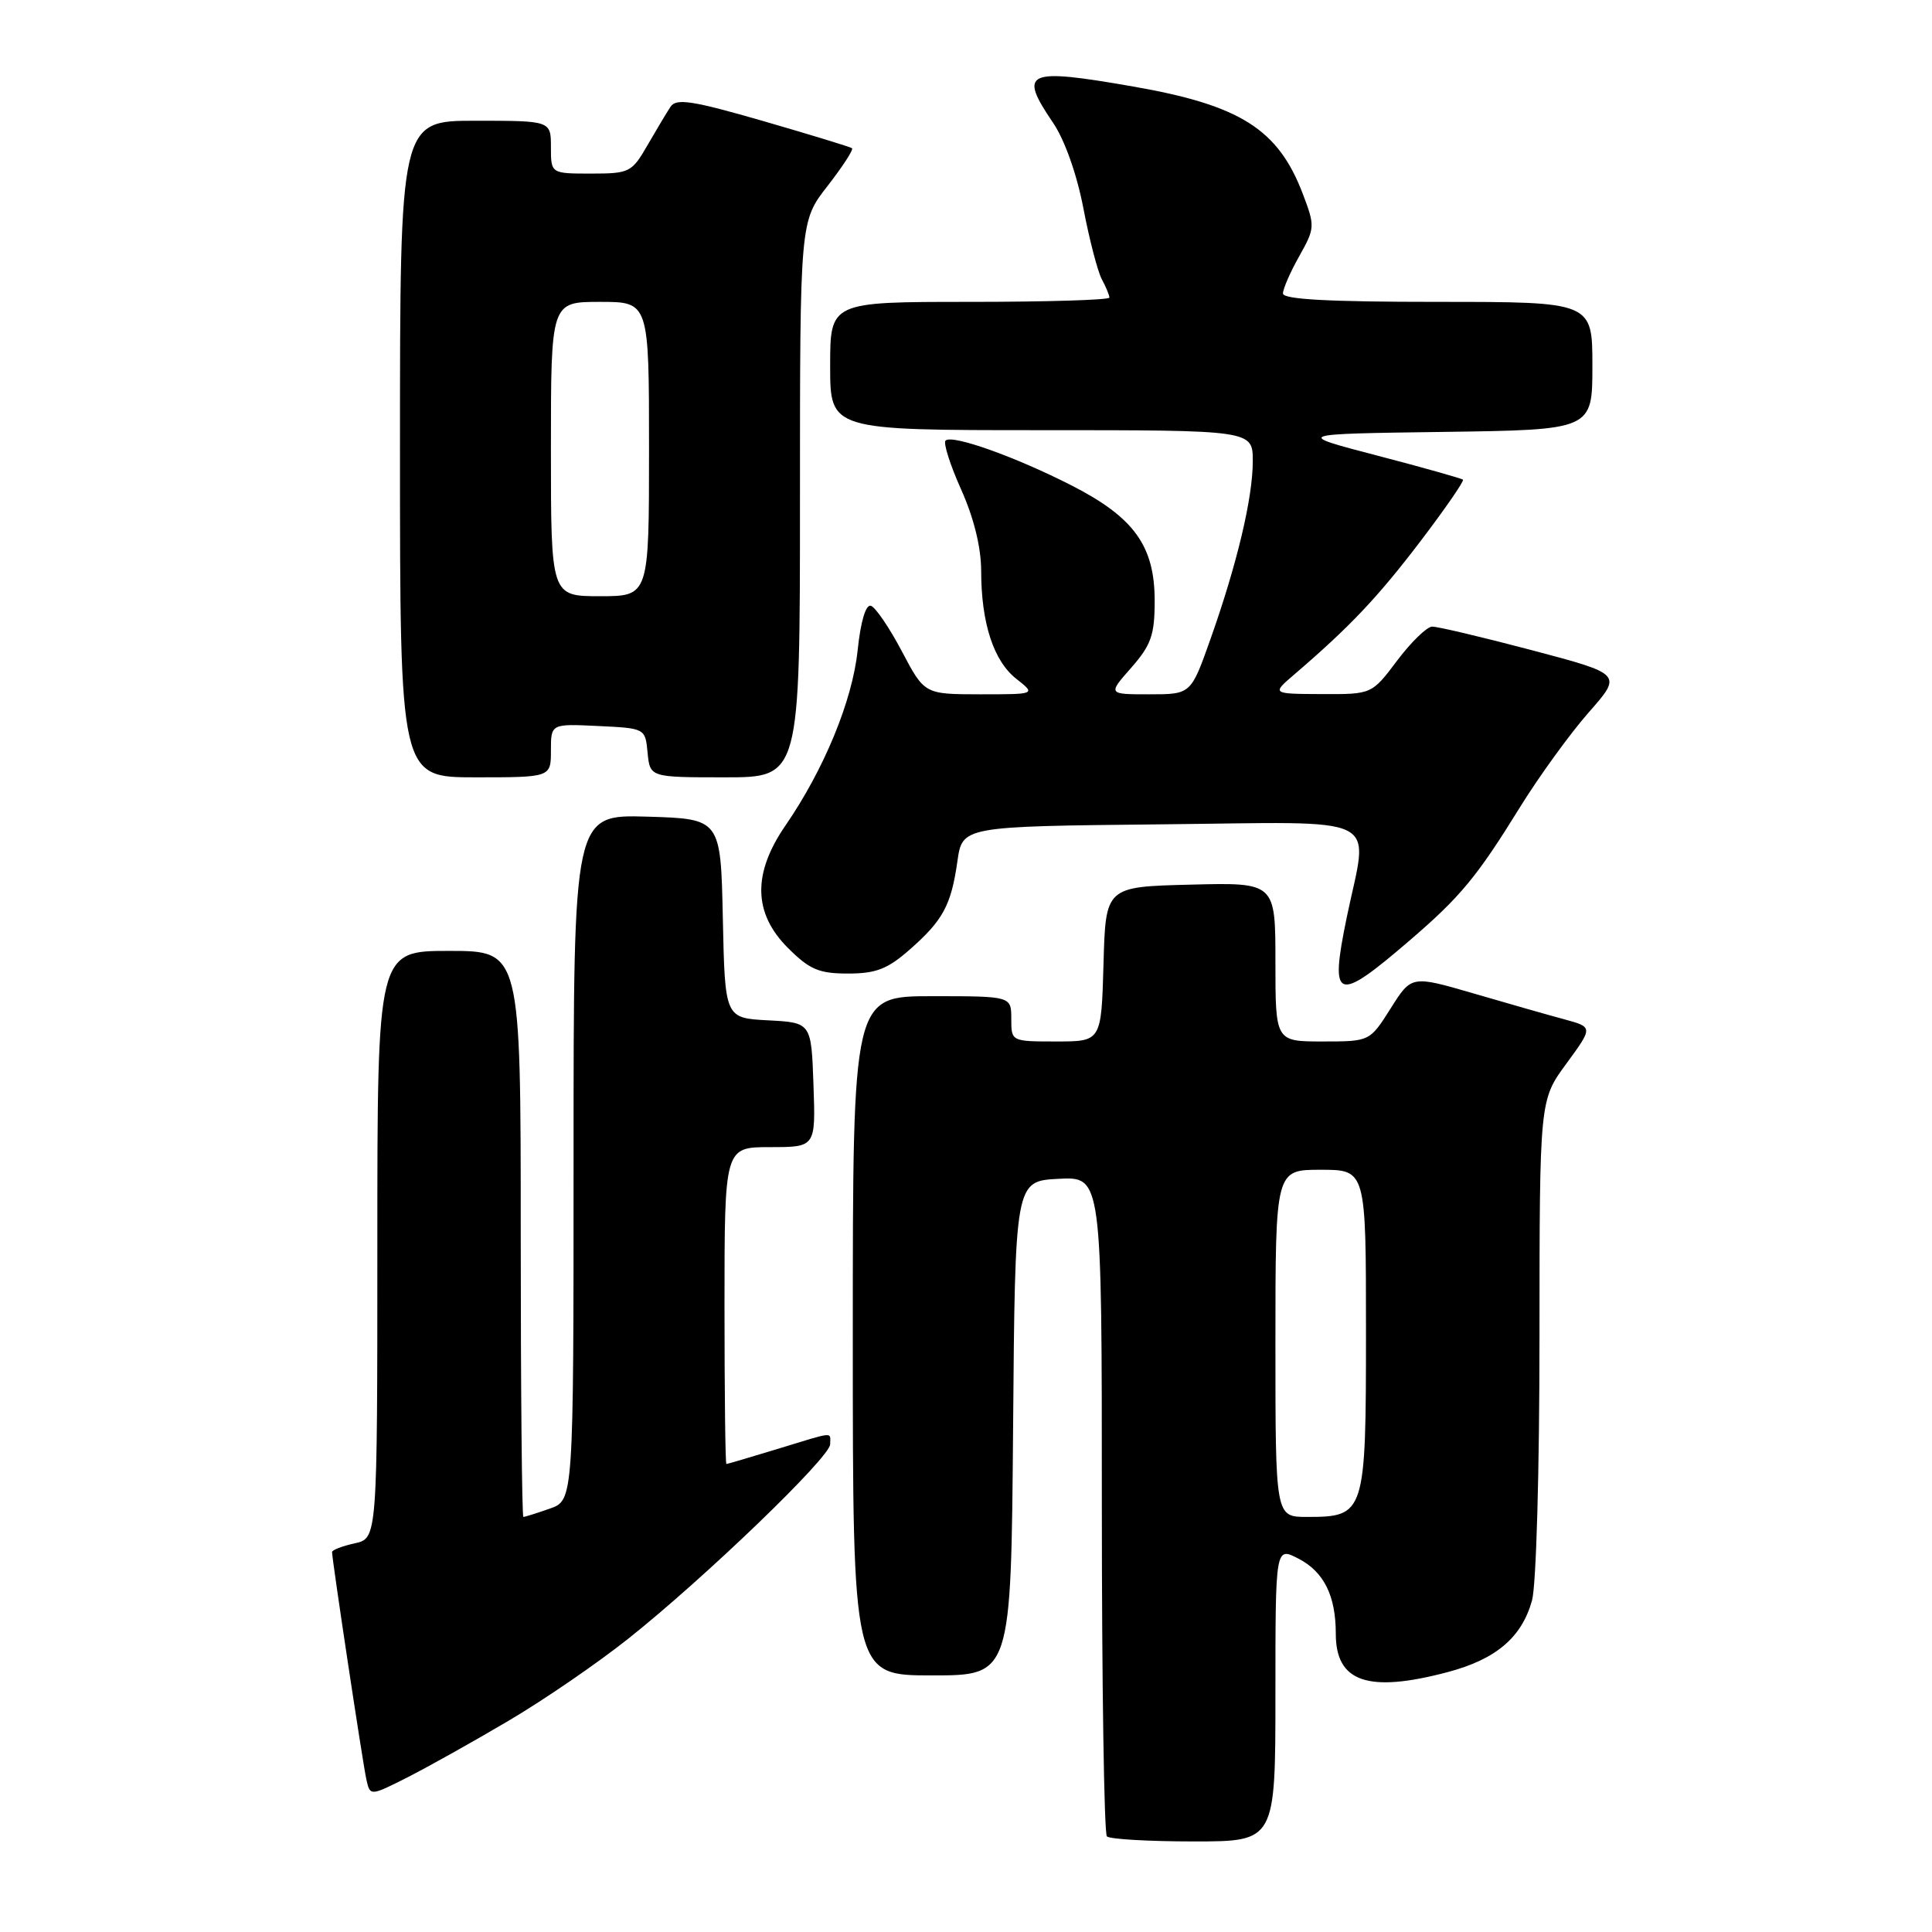 <?xml version="1.0" encoding="UTF-8" standalone="no"?>
<!DOCTYPE svg PUBLIC "-//W3C//DTD SVG 1.1//EN" "http://www.w3.org/Graphics/SVG/1.1/DTD/svg11.dtd" >
<svg xmlns="http://www.w3.org/2000/svg" xmlns:xlink="http://www.w3.org/1999/xlink" version="1.1" viewBox="0 0 256 256">
 <g >
 <path fill="currentColor"
d=" M 169.00 224.47 C 169.00 204.95 169.00 204.95 172.04 206.52 C 175.43 208.27 177.00 211.44 177.00 216.49 C 177.00 222.90 181.29 224.36 191.87 221.55 C 198.25 219.85 201.64 216.96 203.00 212.07 C 203.56 210.06 203.99 194.81 203.99 177.13 C 204.00 145.77 204.00 145.77 207.55 140.94 C 211.09 136.10 211.09 136.10 207.30 135.07 C 205.21 134.51 199.79 132.96 195.27 131.64 C 187.03 129.24 187.03 129.24 184.27 133.62 C 181.50 138.00 181.50 138.00 175.25 138.00 C 169.00 138.00 169.00 138.00 169.00 127.47 C 169.00 116.93 169.00 116.93 157.75 117.22 C 146.50 117.50 146.50 117.50 146.22 127.75 C 145.93 138.00 145.93 138.00 139.97 138.00 C 134.00 138.00 134.00 138.00 134.00 135.00 C 134.00 132.00 134.00 132.00 123.50 132.00 C 113.00 132.00 113.00 132.00 113.00 177.00 C 113.00 222.00 113.00 222.00 123.49 222.00 C 133.97 222.00 133.97 222.00 134.24 189.25 C 134.50 156.50 134.50 156.50 140.25 156.20 C 146.00 155.90 146.00 155.90 146.00 199.28 C 146.00 223.14 146.30 242.97 146.67 243.33 C 147.03 243.70 152.21 244.00 158.17 244.00 C 169.00 244.00 169.00 244.00 169.00 224.47 Z  M 67.42 227.99 C 72.07 225.25 79.21 220.35 83.28 217.11 C 93.37 209.09 110.00 193.08 110.00 191.38 C 110.00 189.70 110.76 189.63 103.00 192.00 C 99.42 193.09 96.39 193.99 96.25 193.99 C 96.11 194.00 96.00 184.55 96.00 173.00 C 96.00 152.00 96.00 152.00 102.04 152.00 C 108.08 152.00 108.08 152.00 107.79 143.75 C 107.50 135.50 107.50 135.50 101.78 135.20 C 96.06 134.90 96.06 134.90 95.78 121.70 C 95.50 108.50 95.50 108.50 85.75 108.21 C 76.00 107.93 76.00 107.93 76.00 153.37 C 76.00 198.80 76.00 198.80 72.85 199.90 C 71.12 200.51 69.54 201.00 69.35 201.00 C 69.16 201.00 69.00 184.12 69.00 163.50 C 69.00 126.00 69.00 126.00 59.50 126.00 C 50.00 126.00 50.00 126.00 50.00 164.92 C 50.00 203.84 50.00 203.84 47.00 204.50 C 45.35 204.86 44.00 205.38 44.00 205.66 C 44.00 206.67 48.06 233.58 48.54 235.76 C 49.04 238.01 49.04 238.01 54.01 235.50 C 56.74 234.11 62.77 230.74 67.42 227.99 Z  M 186.77 124.63 C 193.50 118.85 195.69 116.21 201.38 107.00 C 203.93 102.88 208.04 97.21 210.50 94.41 C 214.98 89.33 214.98 89.33 203.00 86.16 C 196.41 84.42 190.45 83.01 189.76 83.03 C 189.07 83.05 186.98 85.07 185.13 87.53 C 181.77 92.00 181.77 92.00 175.13 91.97 C 168.50 91.94 168.50 91.94 171.50 89.37 C 178.84 83.08 182.53 79.18 188.17 71.78 C 191.48 67.43 194.04 63.72 193.85 63.56 C 193.66 63.39 188.55 61.95 182.50 60.37 C 171.50 57.50 171.50 57.50 191.25 57.23 C 211.00 56.96 211.00 56.96 211.00 48.48 C 211.00 40.00 211.00 40.00 190.50 40.00 C 176.10 40.00 170.00 39.67 170.00 38.89 C 170.00 38.27 170.97 36.05 172.16 33.94 C 174.25 30.21 174.26 29.98 172.61 25.64 C 169.35 17.11 164.33 13.94 150.18 11.47 C 135.91 8.98 134.90 9.44 139.55 16.29 C 141.07 18.53 142.69 23.09 143.55 27.58 C 144.34 31.72 145.44 35.95 145.99 36.99 C 146.55 38.02 147.00 39.12 147.00 39.43 C 147.00 39.75 138.68 40.00 128.50 40.00 C 110.00 40.00 110.00 40.00 110.00 48.50 C 110.00 57.00 110.00 57.00 138.00 57.00 C 166.00 57.00 166.00 57.00 166.00 61.11 C 166.00 66.00 163.90 74.80 160.37 84.75 C 157.80 92.00 157.80 92.00 152.29 92.00 C 146.79 92.00 146.79 92.00 149.90 88.47 C 152.54 85.46 153.00 84.13 153.00 79.61 C 153.00 72.35 150.28 68.56 142.00 64.33 C 134.54 60.52 126.14 57.53 125.29 58.38 C 124.97 58.70 125.90 61.61 127.35 64.85 C 129.04 68.61 130.00 72.52 130.01 75.63 C 130.01 82.54 131.65 87.58 134.67 89.95 C 137.27 92.00 137.27 92.00 129.88 92.00 C 122.50 91.99 122.50 91.99 119.50 86.30 C 117.85 83.17 116.00 80.46 115.40 80.27 C 114.72 80.06 114.04 82.34 113.64 86.18 C 112.94 92.86 109.19 101.96 104.06 109.41 C 99.70 115.76 99.81 121.01 104.40 125.60 C 107.27 128.47 108.51 129.00 112.37 129.00 C 116.06 129.00 117.61 128.40 120.50 125.86 C 124.95 121.96 126.03 119.97 126.86 114.13 C 127.52 109.50 127.52 109.50 153.76 109.23 C 183.93 108.93 181.33 107.63 178.45 121.56 C 176.16 132.67 177.04 132.99 186.77 124.63 Z  M 73.00 99.45 C 73.00 95.90 73.00 95.90 79.25 96.20 C 85.50 96.50 85.50 96.50 85.81 99.75 C 86.13 103.00 86.13 103.00 96.06 103.00 C 106.00 103.00 106.00 103.00 106.00 66.16 C 106.00 29.33 106.00 29.33 109.65 24.65 C 111.65 22.07 113.12 19.82 112.90 19.64 C 112.68 19.47 107.38 17.85 101.13 16.04 C 91.78 13.34 89.61 13.00 88.86 14.13 C 88.36 14.88 86.98 17.19 85.79 19.25 C 83.72 22.84 83.41 23.00 78.32 23.00 C 73.00 23.00 73.00 23.00 73.00 19.50 C 73.00 16.00 73.00 16.00 63.00 16.00 C 53.00 16.00 53.00 16.00 53.00 59.50 C 53.00 103.00 53.00 103.00 63.00 103.00 C 73.00 103.00 73.00 103.00 73.00 99.45 Z  M 169.00 178.00 C 169.00 155.00 169.00 155.00 175.00 155.00 C 181.00 155.00 181.00 155.00 181.00 176.35 C 181.00 200.65 180.89 201.00 173.17 201.00 C 169.00 201.00 169.00 201.00 169.00 178.00 Z  M 73.00 59.50 C 73.00 40.00 73.00 40.00 79.50 40.00 C 86.00 40.00 86.00 40.00 86.00 59.50 C 86.00 79.00 86.00 79.00 79.50 79.00 C 73.00 79.00 73.00 79.00 73.00 59.50 Z "/>
</g>
</svg>